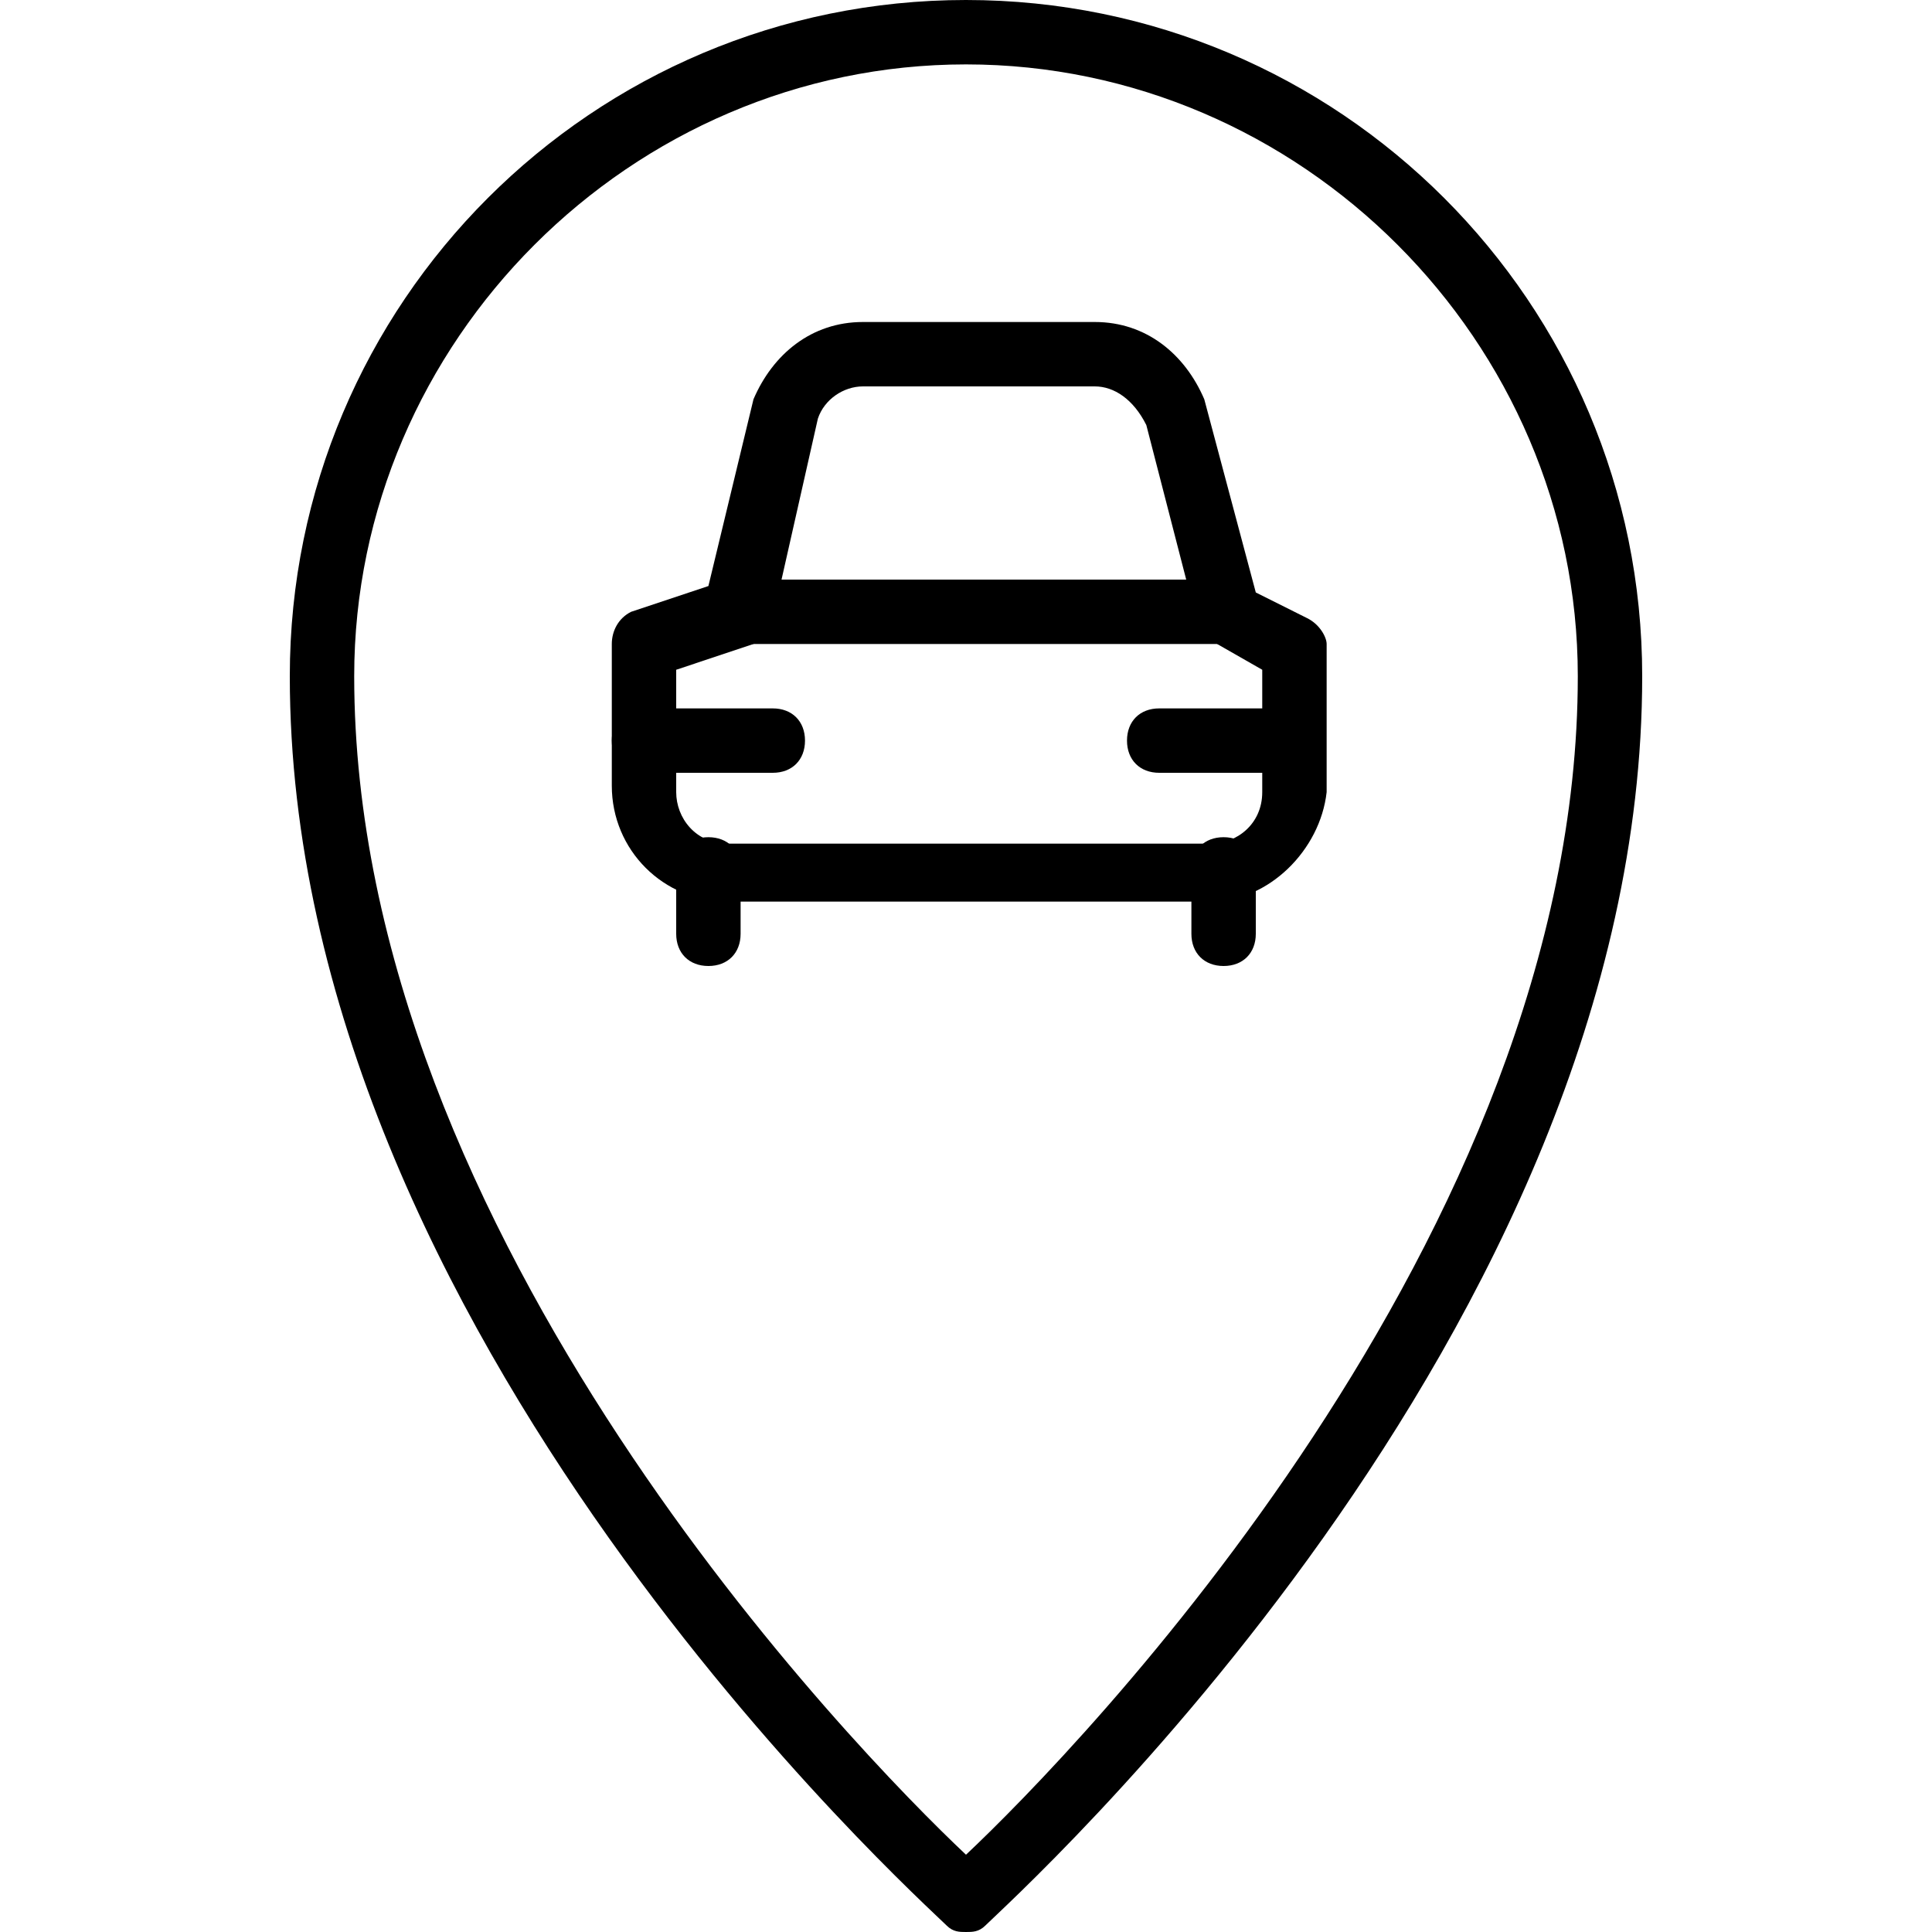 <?xml version="1.0" encoding="utf-8"?>
<!-- Generator: Adobe Illustrator 19.0.0, SVG Export Plug-In . SVG Version: 6.00 Build 0)  -->
<svg version="1.1" id="Layer_1" xmlns="http://www.w3.org/2000/svg" xmlns:xlink="http://www.w3.org/1999/xlink" x="0px" y="0px"
	 viewBox="0 0 30 30" style="enable-background:new 0 0 30 30;" xml:space="preserve">
<g>
	<g>
		<path d="M18.8,14h-7.5c-1,0-1.8-0.8-1.8-1.8V10c0-0.2,0.1-0.4,0.3-0.5l1.2-0.4l0.7-2.9C12,5.5,12.6,5,13.4,5H17
			c0.8,0,1.4,0.5,1.7,1.2l0.8,3l0.8,0.4c0.2,0.1,0.3,0.3,0.3,0.4v2.3C20.5,13.2,19.7,14,18.8,14z M10.5,10.4v1.9
			c0,0.4,0.3,0.8,0.8,0.8h7.5c0.4,0,0.8-0.3,0.8-0.8v-1.9l-0.7-0.4c-0.1-0.1-0.2-0.2-0.3-0.3l-0.8-3.1C17.6,6.2,17.3,6,17,6h-3.6
			c-0.3,0-0.6,0.2-0.7,0.5L12,9.6c0,0.2-0.2,0.3-0.3,0.4L10.5,10.4z"/>
	</g>
	<g>
		<path d="M19,10h-7.5C11.2,10,11,9.8,11,9.5S11.2,9,11.5,9H19c0.3,0,0.5,0.2,0.5,0.5S19.3,10,19,10z"/>
	</g>
	<g>
		<path d="M11,15c-0.3,0-0.5-0.2-0.5-0.5v-1c0-0.3,0.2-0.5,0.5-0.5s0.5,0.2,0.5,0.5v1C11.5,14.8,11.3,15,11,15z"/>
	</g>
	<g>
		<path d="M19,15c-0.3,0-0.5-0.2-0.5-0.5v-1c0-0.3,0.2-0.5,0.5-0.5s0.5,0.2,0.5,0.5v1C19.5,14.8,19.3,15,19,15z"/>
	</g>
	<g>
		<path d="M12,12h-2c-0.3,0-0.5-0.2-0.5-0.5S9.7,11,10,11h2c0.3,0,0.5,0.2,0.5,0.5S12.3,12,12,12z"/>
	</g>
	<g>
		<path d="M20,12h-2c-0.3,0-0.5-0.2-0.5-0.5S17.7,11,18,11h2c0.3,0,0.5,0.2,0.5,0.5S20.3,12,20,12z"/>
	</g>
	<g>
		<path d="M15,30c-0.1,0-0.2,0-0.3-0.1c-0.4-0.4-10.2-9.2-10.2-19.4C4.5,4.7,9.2,0,15,0s10.5,4.7,10.5,10.5c0,10.2-9.8,19-10.2,19.4
			C15.2,30,15.1,30,15,30z M15,1c-5.2,0-9.5,4.3-9.5,9.5c0,8.7,7.8,16.7,9.5,18.3c1.7-1.6,9.5-9.6,9.5-18.3C24.5,5.3,20.2,1,15,1z"
			/>
	</g>
</g>
</svg>
